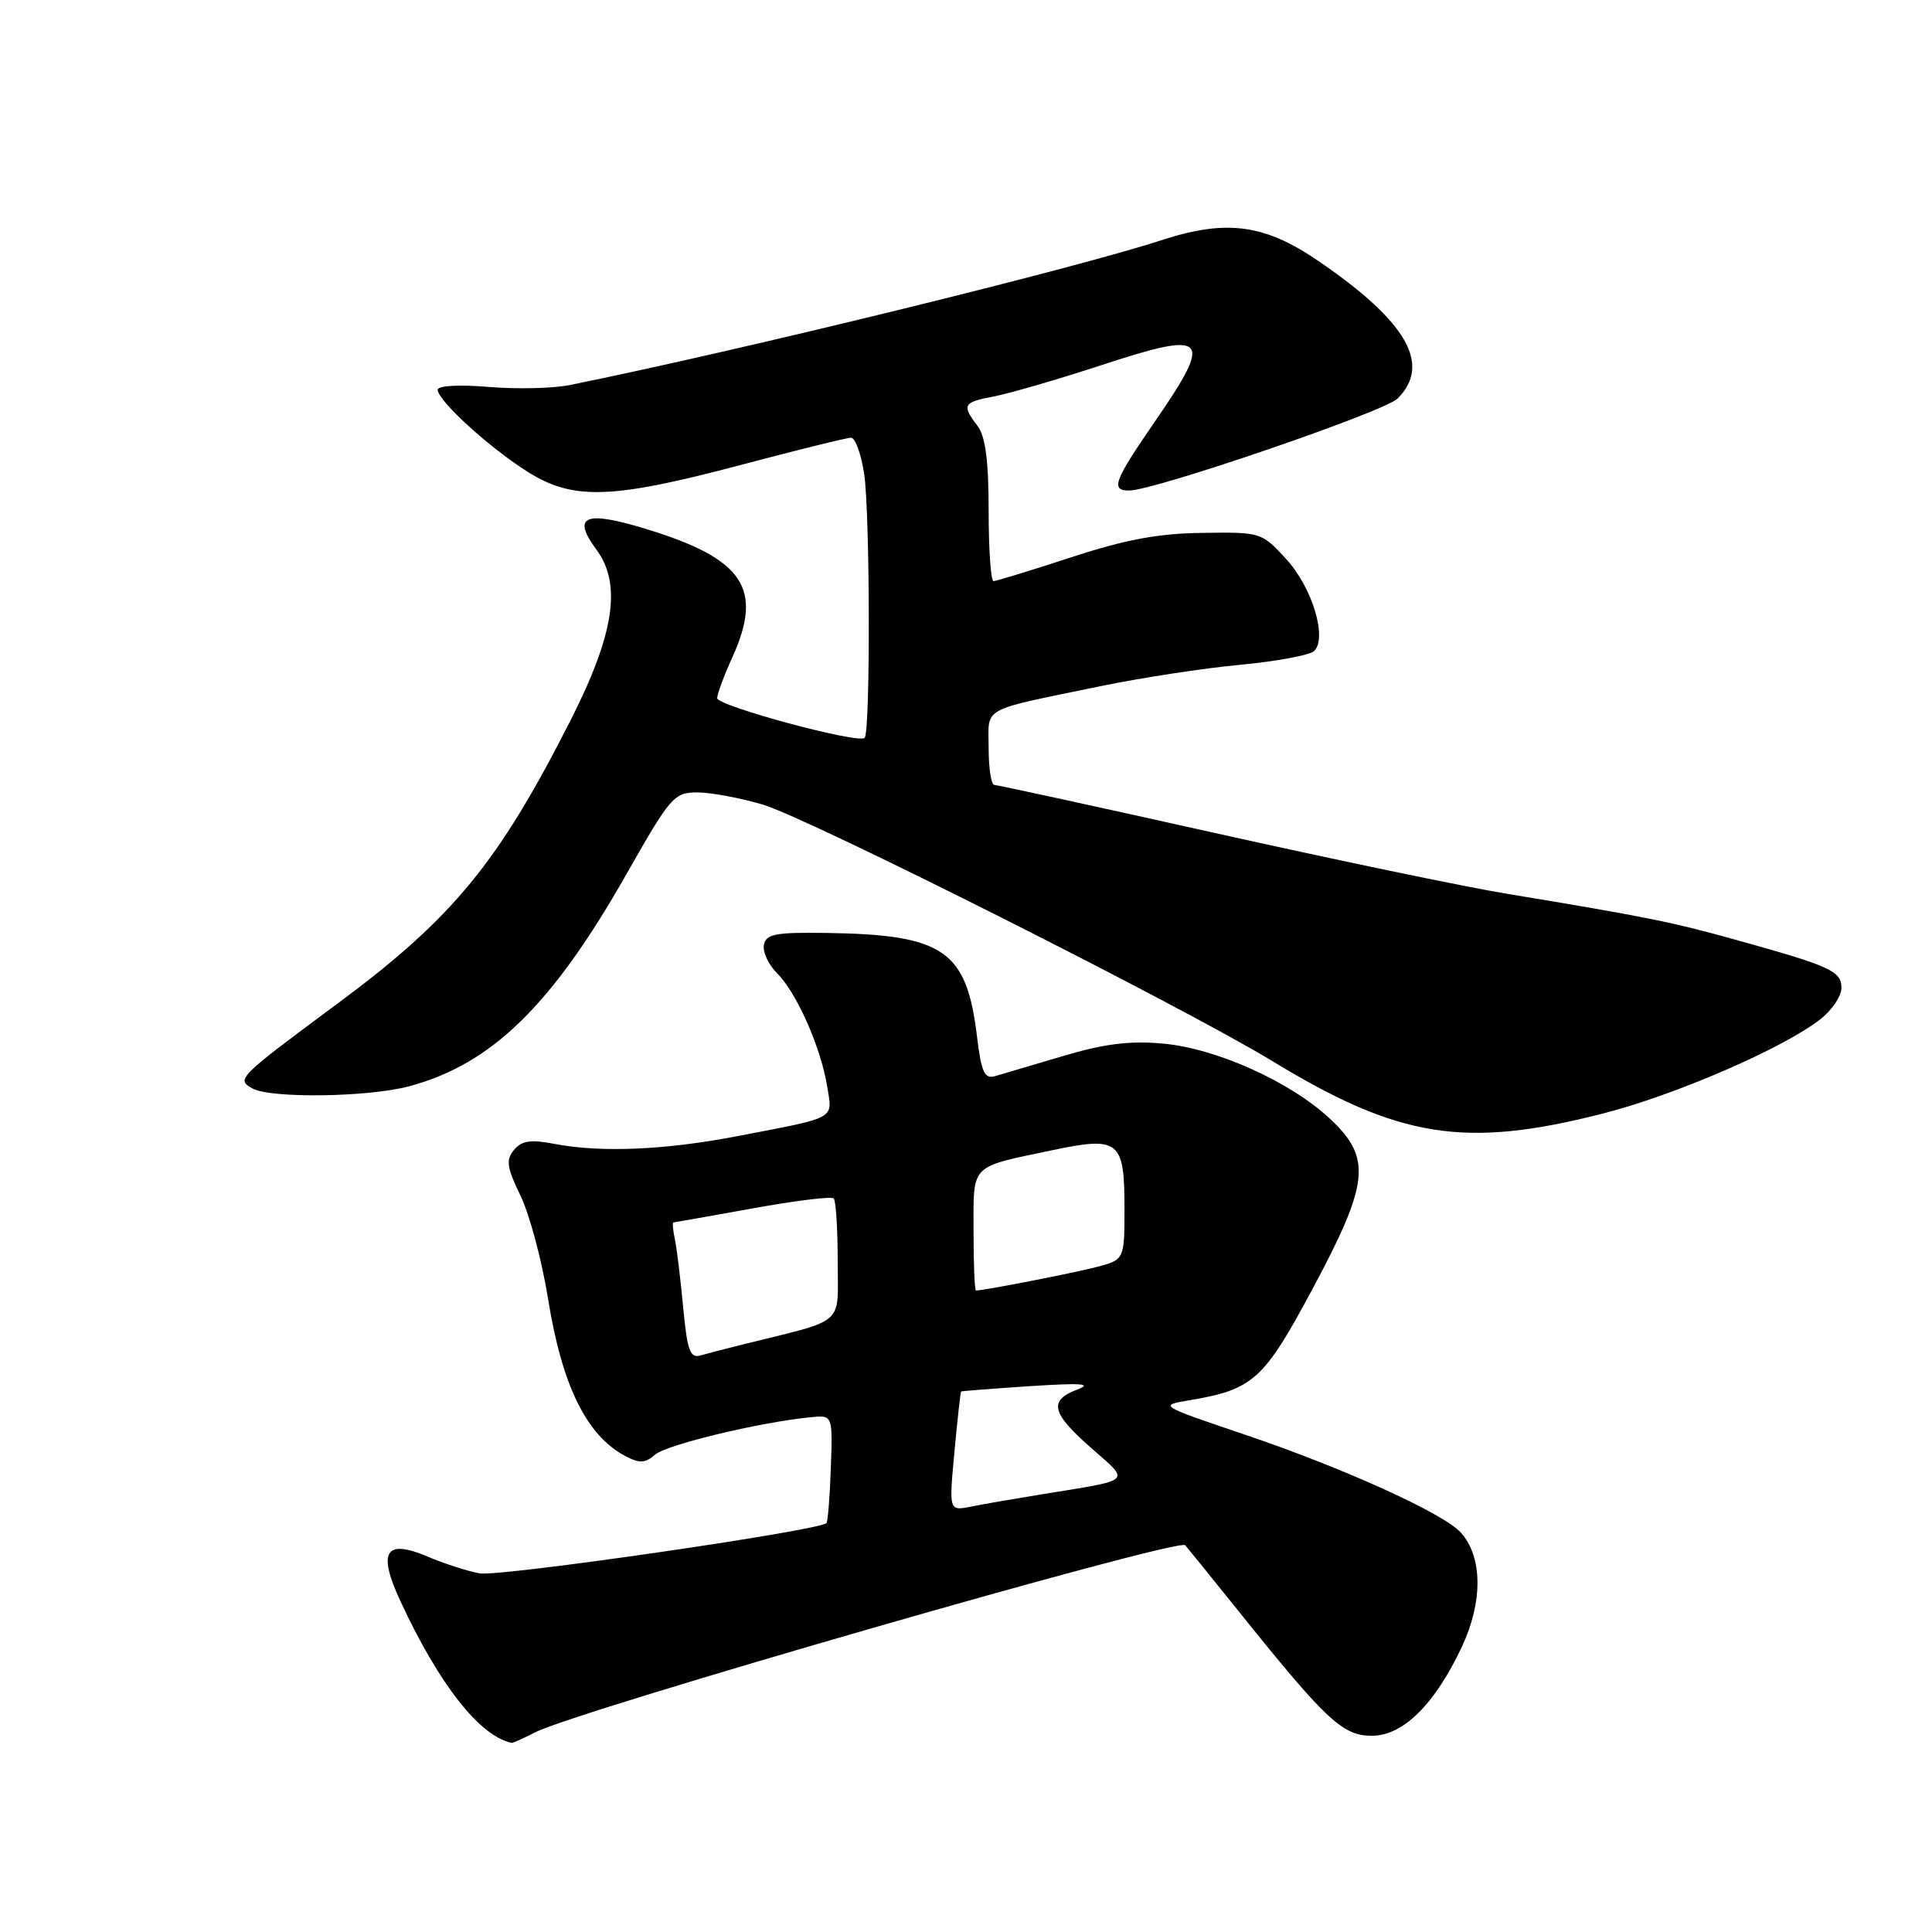 <?xml version="1.0" encoding="UTF-8" standalone="no"?>
<!DOCTYPE svg PUBLIC "-//W3C//DTD SVG 1.1//EN" "http://www.w3.org/Graphics/SVG/1.1/DTD/svg11.dtd" >
<svg xmlns="http://www.w3.org/2000/svg" xmlns:xlink="http://www.w3.org/1999/xlink" version="1.1" viewBox="0 0 256 256">
 <g >
 <path fill="currentColor"
d=" M 70.92 229.54 C 76.48 226.67 156.16 203.73 157.05 204.75 C 157.40 205.16 160.77 209.32 164.53 214.00 C 175.73 227.95 177.94 230.00 181.76 230.00 C 185.92 230.00 190.13 225.84 193.73 218.15 C 196.51 212.21 196.45 206.26 193.56 203.07 C 191.25 200.51 177.93 194.48 164.82 190.05 C 153.63 186.27 153.55 186.22 157.50 185.56 C 166.06 184.13 167.43 182.90 173.91 170.80 C 181.45 156.73 181.79 153.44 176.25 148.26 C 170.98 143.33 161.19 138.92 154.10 138.28 C 149.73 137.88 146.32 138.30 140.86 139.93 C 136.81 141.13 132.75 142.33 131.83 142.60 C 130.45 143.00 130.03 142.06 129.45 137.29 C 128.07 125.91 125.06 123.85 109.53 123.62 C 102.79 123.52 101.50 123.76 101.22 125.19 C 101.03 126.12 101.83 127.83 103.00 129.00 C 105.59 131.59 108.79 138.84 109.61 143.99 C 110.32 148.37 111.02 147.99 97.73 150.54 C 88.06 152.40 79.64 152.75 73.46 151.57 C 70.31 150.96 69.13 151.14 68.11 152.37 C 67.01 153.69 67.15 154.68 68.97 158.44 C 70.17 160.91 71.81 167.06 72.62 172.10 C 74.47 183.60 77.70 190.18 82.83 192.92 C 84.74 193.93 85.47 193.90 86.83 192.73 C 88.38 191.41 100.69 188.45 107.42 187.79 C 110.34 187.50 110.34 187.50 110.09 194.49 C 109.96 198.34 109.69 201.64 109.51 201.82 C 108.50 202.83 66.10 208.97 63.54 208.48 C 61.87 208.16 58.80 207.17 56.72 206.28 C 51.04 203.86 49.99 205.56 53.07 212.19 C 58.20 223.23 63.55 230.04 67.80 230.94 C 67.96 230.97 69.37 230.34 70.92 229.54 Z  M 212.24 147.59 C 221.94 145.13 236.31 138.90 241.25 135.02 C 242.76 133.83 244.00 131.98 244.00 130.90 C 244.00 128.68 242.57 128.02 230.15 124.57 C 221.51 122.16 218.29 121.51 199.50 118.40 C 194.00 117.49 176.68 113.88 161.00 110.38 C 145.32 106.88 132.16 104.01 131.75 104.01 C 131.34 104.00 131.00 101.80 131.00 99.11 C 131.00 93.53 129.66 94.27 145.83 90.92 C 151.15 89.82 159.47 88.54 164.32 88.09 C 169.17 87.63 173.59 86.81 174.14 86.26 C 175.90 84.50 173.87 77.83 170.43 74.08 C 167.18 70.53 167.07 70.50 159.32 70.61 C 153.46 70.68 149.09 71.50 141.90 73.86 C 136.61 75.58 132.00 77.00 131.65 77.00 C 131.29 77.00 131.00 72.81 131.00 67.69 C 131.00 61.05 130.58 57.83 129.53 56.44 C 127.41 53.64 127.60 53.30 131.69 52.53 C 133.72 52.15 140.07 50.30 145.80 48.43 C 160.12 43.73 160.85 44.50 153.00 55.90 C 147.60 63.73 147.13 65.00 149.61 65.00 C 152.94 65.00 183.45 54.55 185.19 52.81 C 189.69 48.31 186.45 42.64 174.78 34.64 C 167.57 29.69 162.53 29.01 153.86 31.84 C 142.16 35.65 98.05 46.45 75.50 51.02 C 73.30 51.47 68.46 51.58 64.75 51.27 C 60.80 50.94 58.00 51.10 58.00 51.65 C 58.00 53.10 64.97 59.43 70.00 62.57 C 76.01 66.31 81.09 66.14 98.27 61.58 C 105.69 59.61 112.21 58.00 112.77 58.00 C 113.32 58.00 114.10 60.14 114.50 62.75 C 115.29 67.88 115.34 96.99 114.57 97.77 C 113.74 98.59 95.01 93.54 95.03 92.50 C 95.04 91.95 95.93 89.54 97.02 87.14 C 101.19 77.96 98.56 74.05 85.57 70.08 C 77.50 67.61 75.72 68.35 79.03 72.83 C 82.40 77.39 81.41 83.98 75.64 95.37 C 66.04 114.32 60.02 121.64 44.79 132.93 C 31.49 142.79 31.27 143.01 33.44 144.22 C 35.84 145.57 48.85 145.39 54.24 143.93 C 65.18 140.99 73.15 133.20 83.03 115.79 C 88.84 105.55 89.32 105.00 92.40 105.00 C 94.18 105.00 98.08 105.73 101.07 106.61 C 107.18 108.43 156.62 133.31 168.66 140.64 C 185.37 150.81 194.09 152.20 212.24 147.59 Z  M 126.47 192.36 C 126.87 188.04 127.27 184.45 127.35 184.38 C 127.43 184.32 131.55 184.00 136.50 183.67 C 143.31 183.23 144.83 183.34 142.75 184.12 C 138.91 185.58 139.30 187.21 144.59 191.87 C 149.81 196.47 150.30 196.01 138.00 198.01 C 134.43 198.59 130.21 199.32 128.62 199.64 C 125.74 200.21 125.74 200.21 126.47 192.36 Z  M 90.53 173.29 C 90.18 169.56 89.69 165.49 89.43 164.25 C 89.17 163.01 89.08 161.99 89.23 161.98 C 89.38 161.97 94.10 161.13 99.72 160.12 C 105.33 159.10 110.17 158.50 110.47 158.80 C 110.76 159.09 111.00 162.84 111.00 167.13 C 111.00 175.81 112.24 174.72 98.50 178.13 C 96.30 178.67 93.75 179.34 92.83 179.60 C 91.44 180.00 91.07 178.99 90.53 173.29 Z  M 129.00 163.11 C 129.00 154.12 128.41 154.73 139.38 152.42 C 148.30 150.54 149.00 151.10 149.00 160.08 C 149.00 166.92 149.00 166.92 145.25 167.90 C 142.12 168.71 130.37 171.00 129.32 171.00 C 129.14 171.00 129.00 167.45 129.00 163.11 Z "/>
</g>
</svg>